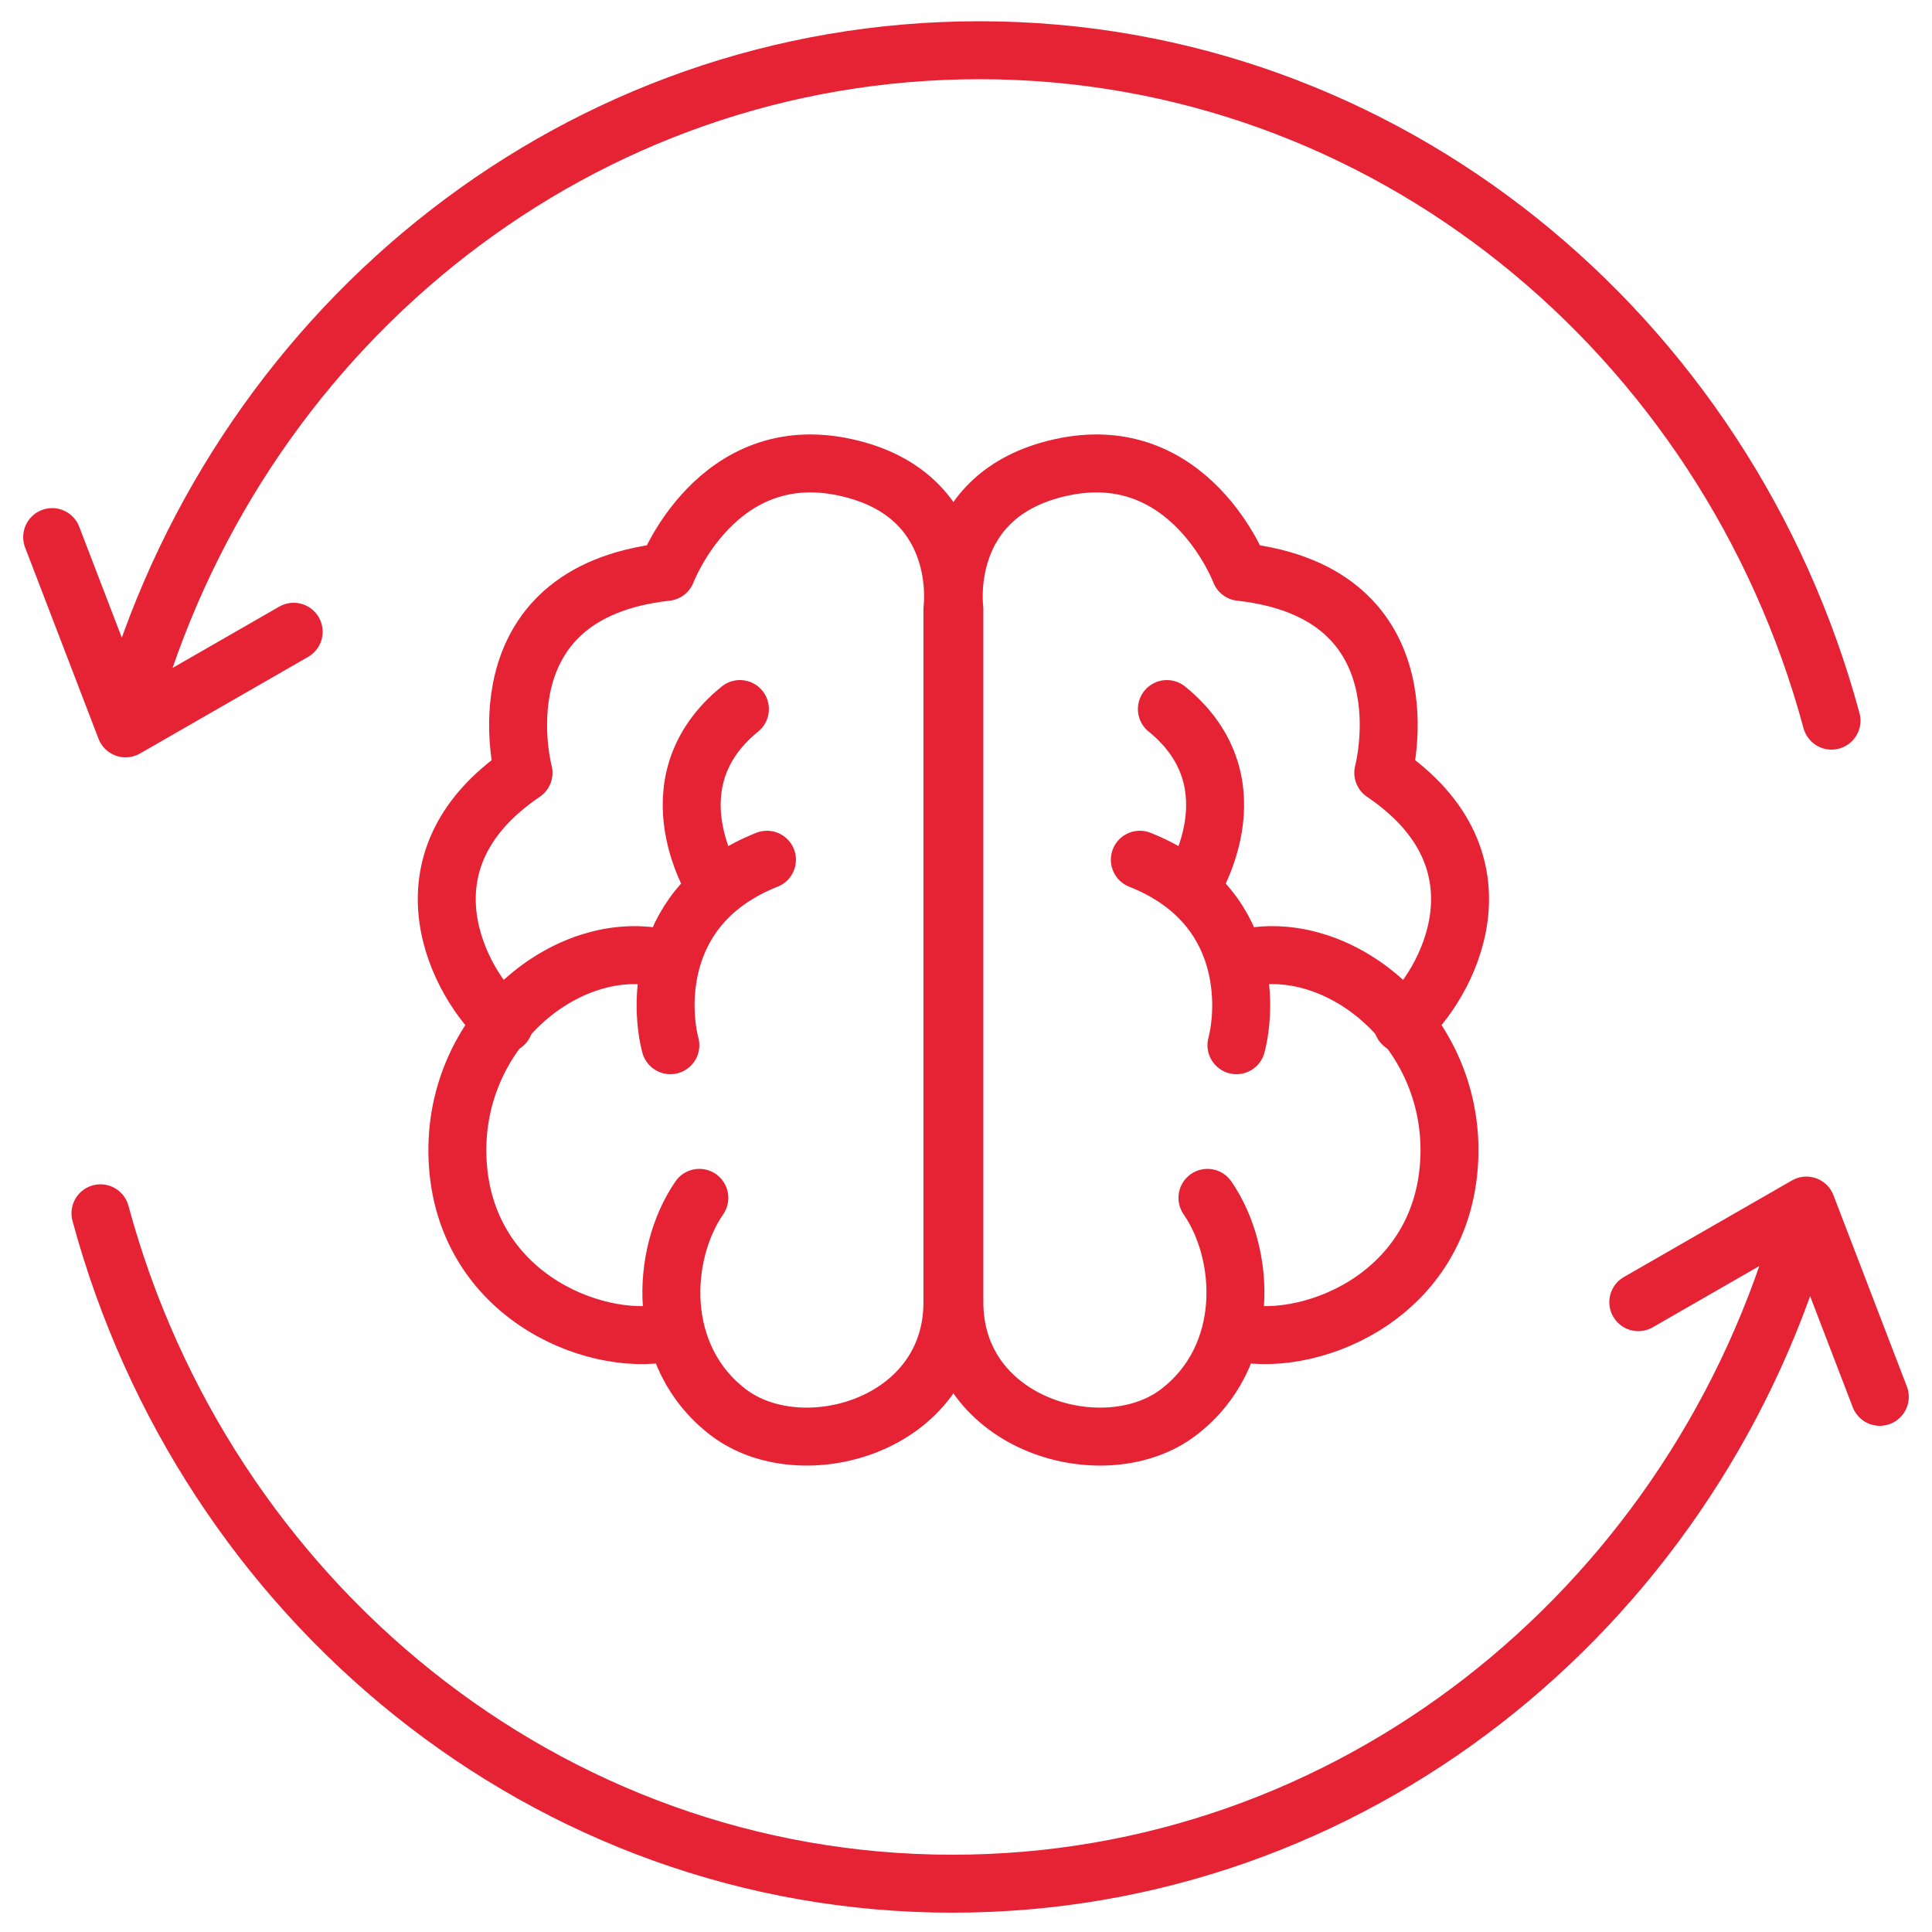 <svg width="50" height="50" fill="none"  stroke="#e62334" stroke-width="1.5" stroke-miterlimit="10" stroke-linecap="round" stroke-linejoin="round"><path d="M31.999 27.05c.25-.95.4-3.65-2.5-4.8m1.3.75s1.8-2.7-.6-4.65m1.7 16.1c1.85.5 5.35-.8 5.6-4.3s-2.95-6.05-5.5-5.3"/><path d="M36.299 26.5c1.15-1 2.9-4.2-.5-6.5 0 0 1.25-4.65-3.7-5.2 0 0-1.3-3.45-4.65-2.7-3.15.7-2.75 3.65-2.75 3.65V33.7c0 3.2 3.9 4.3 5.8 2.85s1.75-4.1.75-5.55m-13.9-3.95c-.25-.95-.4-3.65 2.5-4.8m-1.3.75s-1.8-2.7.6-4.65m-1.699 16.1c-1.85.5-5.35-.8-5.6-4.3s2.95-6.05 5.5-5.3"/><path d="M13.049 26.5c-1.15-1-2.9-4.2.5-6.5 0 0-1.25-4.65 3.7-5.2 0 0 1.3-3.45 4.65-2.7 3.15.7 2.75 3.65 2.75 3.65V33.7c0 3.2-3.9 4.3-5.8 2.85s-1.75-4.1-.75-5.55m28.451 1.05c-2.9 9.65-11.6 16.7-21.9 16.7-10.5 0-19.35-7.35-22.05-17.35m39.799 2.3l4.35-2.5 1.9 4.95M3.449 18c2.9-9.7 11.6-16.7 21.9-16.7 10.5 0 19.35 7.35 22.05 17.35M7.6 16.35l-4.35 2.5-1.9-4.95"/></svg>

